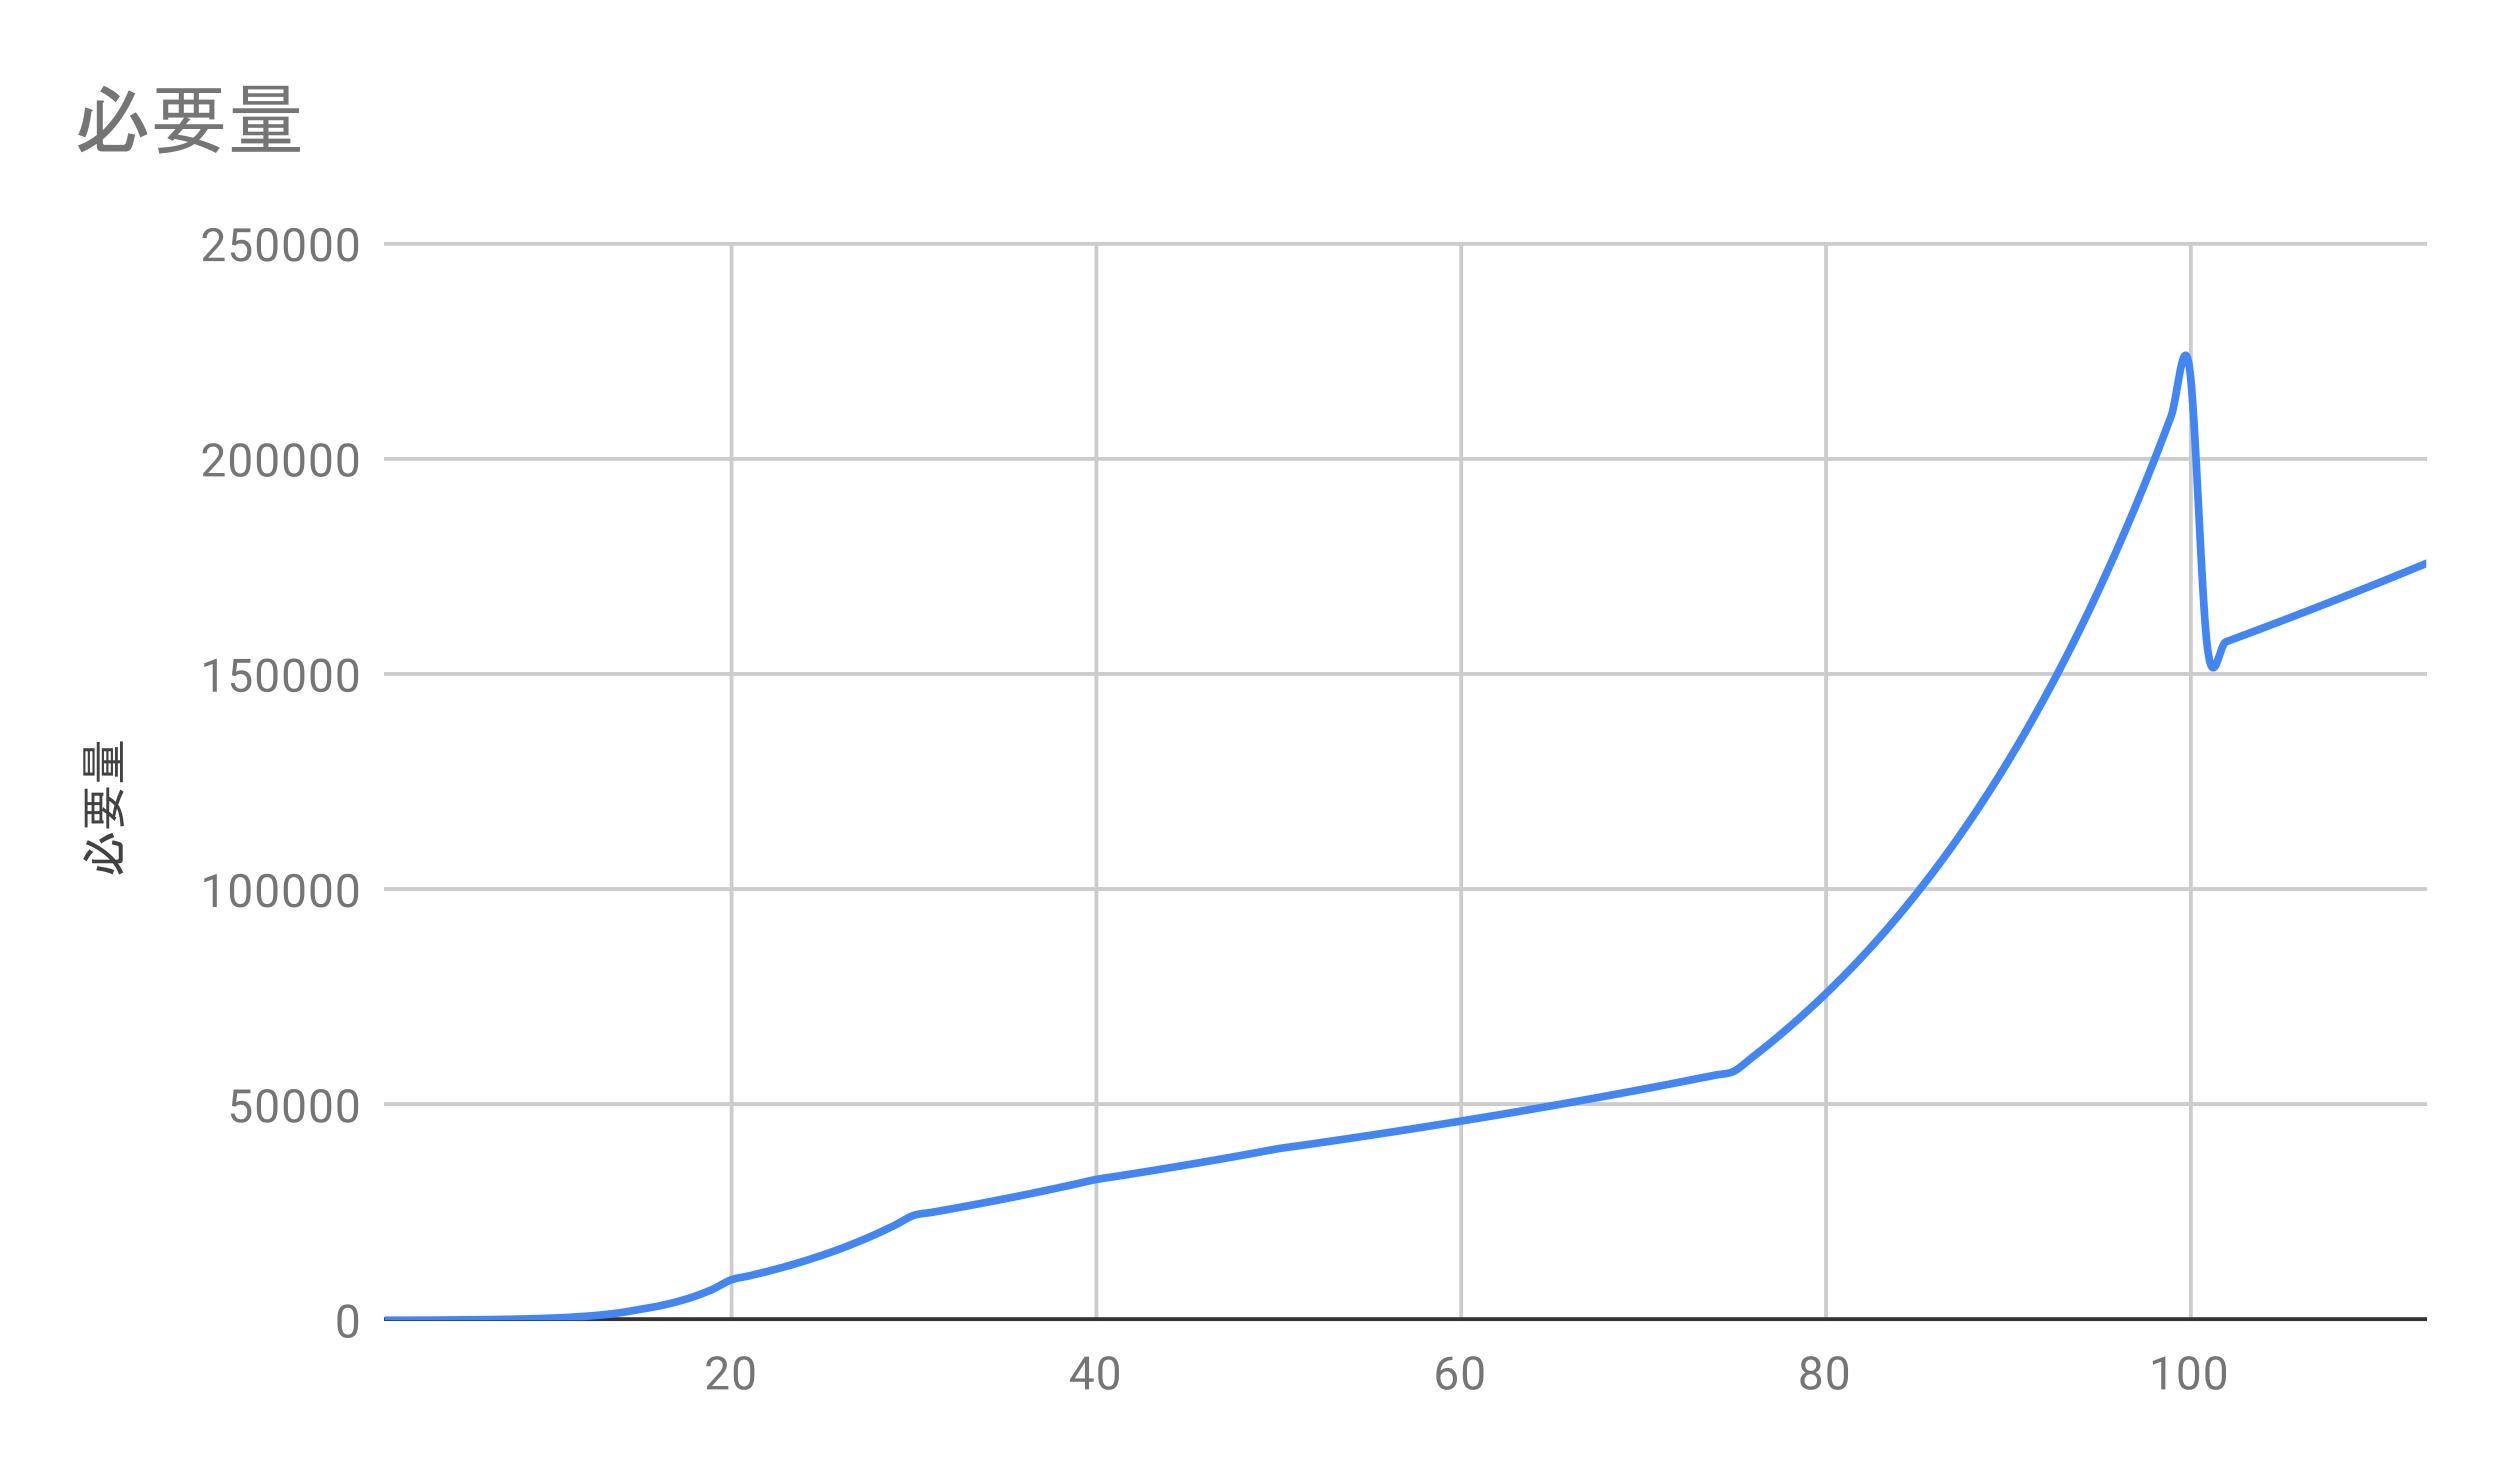 <svg version="1.1" viewBox="0.0 0.0 651.0 384.0" fill="none" stroke="none" stroke-linecap="square" stroke-miterlimit="10" width="651" height="384" xmlns:xlink="http://www.w3.org/1999/xlink" xmlns="http://www.w3.org/2000/svg"><path fill="#ffffff" d="M0 0L651.0 0L651.0 384.0L0 384.0L0 0Z" fill-rule="nonzero"/><path stroke="#cccccc" stroke-width="1.0" stroke-linecap="butt" d="M190.5 63.5L190.5 343.5" fill-rule="nonzero"/><path stroke="#cccccc" stroke-width="1.0" stroke-linecap="butt" d="M285.5 63.5L285.5 343.5" fill-rule="nonzero"/><path stroke="#cccccc" stroke-width="1.0" stroke-linecap="butt" d="M380.5 63.5L380.5 343.5" fill-rule="nonzero"/><path stroke="#cccccc" stroke-width="1.0" stroke-linecap="butt" d="M475.5 63.5L475.5 343.5" fill-rule="nonzero"/><path stroke="#cccccc" stroke-width="1.0" stroke-linecap="butt" d="M570.5 63.5L570.5 343.5" fill-rule="nonzero"/><path stroke="#333333" stroke-width="1.0" stroke-linecap="butt" d="M100.5 343.5L631.5 343.5" fill-rule="nonzero"/><path stroke="#cccccc" stroke-width="1.0" stroke-linecap="butt" d="M100.5 287.5L631.5 287.5" fill-rule="nonzero"/><path stroke="#cccccc" stroke-width="1.0" stroke-linecap="butt" d="M100.5 231.5L631.5 231.5" fill-rule="nonzero"/><path stroke="#cccccc" stroke-width="1.0" stroke-linecap="butt" d="M100.5 175.5L631.5 175.5" fill-rule="nonzero"/><path stroke="#cccccc" stroke-width="1.0" stroke-linecap="butt" d="M100.5 119.5L631.5 119.5" fill-rule="nonzero"/><path stroke="#cccccc" stroke-width="1.0" stroke-linecap="butt" d="M100.5 63.5L631.5 63.5" fill-rule="nonzero"/><clipPath id="id_0"><path d="M100.2 63.5L631.8 63.5L631.8 343.8L100.2 343.8L100.2 63.5Z" clip-rule="nonzero"/></clipPath><path stroke="#4285f4" stroke-width="2.0" stroke-linecap="butt" clip-path="url(#id_0)" d="M100.2 343.8C100.2 343.8 103.364 343.793 104.946 343.789C106.529 343.785 108.111 343.782 109.693 343.776C111.275 343.77 112.857 343.766 114.439 343.753C116.021 343.74 117.604 343.716 119.186 343.7C120.768 343.685 122.35 343.676 123.932 343.661C125.514 343.645 127.096 343.629 128.679 343.607C130.261 343.585 131.843 343.561 133.425 343.53C135.007 343.499 136.589 343.465 138.171 343.422C139.754 343.379 141.336 343.331 142.918 343.271C144.5 343.211 146.082 343.145 147.664 343.061C149.246 342.977 150.829 342.884 152.411 342.766C153.993 342.648 155.575 342.518 157.157 342.353C158.739 342.187 160.321 342.006 161.904 341.775C163.486 341.544 165.068 341.241 166.65 340.964C168.232 340.688 169.814 340.441 171.396 340.116C172.979 339.79 174.561 339.434 176.143 339.01C177.725 338.586 179.307 338.124 180.889 337.573C182.471 337.022 184.054 336.421 185.636 335.705C187.218 334.989 188.8 333.857 190.382 333.278C191.964 332.698 193.546 332.594 195.129 332.226C196.711 331.858 198.293 331.475 199.875 331.07C201.457 330.665 203.039 330.242 204.621 329.796C206.204 329.351 207.786 328.888 209.368 328.398C210.95 327.908 212.532 327.398 214.114 326.859C215.696 326.32 217.279 325.757 218.861 325.165C220.443 324.572 222.025 323.954 223.607 323.302C225.189 322.65 226.771 321.971 228.354 321.254C229.936 320.537 231.518 319.788 233.1 318.999C234.682 318.21 236.264 317.069 237.846 316.52C239.429 315.971 241.011 315.979 242.593 315.703C244.175 315.426 245.757 315.147 247.339 314.862C248.921 314.577 250.504 314.286 252.086 313.993C253.668 313.699 255.25 313.403 256.832 313.1C258.414 312.798 259.996 312.491 261.579 312.18C263.161 311.869 264.743 311.553 266.325 311.233C267.907 310.912 269.489 310.588 271.071 310.257C272.654 309.926 274.236 309.589 275.818 309.249C277.4 308.909 278.982 308.566 280.564 308.215C282.146 307.865 283.729 307.447 285.311 307.147C286.893 306.847 288.475 306.662 290.057 306.416C291.639 306.169 293.221 305.92 294.804 305.668C296.386 305.416 297.968 305.162 299.55 304.906C301.132 304.649 302.714 304.389 304.296 304.127C305.879 303.866 307.461 303.602 309.043 303.335C310.625 303.068 312.207 302.798 313.789 302.525C315.371 302.253 316.954 301.978 318.536 301.7C320.118 301.422 321.7 301.142 323.282 300.859C324.864 300.576 326.446 300.291 328.029 300.001C329.611 299.712 331.193 299.382 332.775 299.125C334.357 298.867 335.939 298.681 337.521 298.456C339.104 298.232 340.686 298.004 342.268 297.776C343.85 297.548 345.432 297.318 347.014 297.086C348.596 296.855 350.179 296.621 351.761 296.386C353.343 296.15 354.925 295.914 356.507 295.676C358.089 295.437 359.671 295.197 361.254 294.955C362.836 294.713 364.418 294.468 366.0 294.222C367.582 293.976 369.164 293.729 370.746 293.479C372.329 293.23 373.911 292.978 375.493 292.725C377.075 292.471 378.657 292.215 380.239 291.958C381.821 291.701 383.404 291.443 384.986 291.182C386.568 290.921 388.15 290.659 389.732 290.394C391.314 290.129 392.896 289.862 394.479 289.593C396.061 289.324 397.643 289.052 399.225 288.779C400.807 288.507 402.389 288.233 403.971 287.956C405.554 287.679 407.136 287.399 408.718 287.118C410.3 286.837 411.882 286.554 413.464 286.269C415.046 285.984 416.629 285.696 418.211 285.406C419.793 285.116 421.375 284.823 422.957 284.529C424.539 284.235 426.121 283.94 427.704 283.642C429.286 283.344 430.868 283.042 432.45 282.739C434.032 282.437 435.614 282.132 437.196 281.825C438.779 281.517 440.361 281.207 441.943 280.895C443.525 280.583 445.107 280.269 446.689 279.952C448.271 279.635 449.854 279.751 451.436 278.995C453.018 278.239 454.6 276.642 456.182 275.417C457.764 274.191 459.346 272.935 460.929 271.642C462.511 270.349 464.093 269.022 465.675 267.657C467.257 266.292 468.839 264.894 470.421 263.454C472.004 262.014 473.586 260.536 475.168 259.017C476.75 257.498 478.332 255.94 479.914 254.337C481.496 252.734 483.079 251.09 484.661 249.398C486.243 247.706 487.825 245.971 489.407 244.186C490.989 242.4 492.571 240.569 494.154 238.685C495.736 236.801 497.318 234.87 498.9 232.882C500.482 230.894 502.064 228.856 503.646 226.758C505.229 224.66 506.811 222.509 508.393 220.295C509.975 218.082 511.557 215.813 513.139 213.477C514.721 211.141 516.304 208.745 517.886 206.28C519.468 203.815 521.05 201.288 522.632 198.688C524.214 196.087 525.796 193.421 527.379 190.677C528.961 187.932 530.543 185.117 532.125 182.22C533.707 179.324 535.289 176.355 536.871 173.299C538.454 170.243 540.036 167.11 541.618 163.886C543.2 160.661 544.782 157.355 546.364 153.953C547.946 150.55 549.529 147.06 551.111 143.47C552.693 139.879 554.275 136.197 555.857 132.408C557.439 128.619 559.021 124.734 560.604 120.736C562.186 116.738 563.768 112.639 565.35 108.421C566.932 104.202 568.514 85.346 570.096 95.425C571.679 105.504 573.261 156.94 574.843 168.893C576.425 180.846 578.007 167.73 579.589 167.144C581.171 166.558 582.754 165.97 584.336 165.378C585.918 164.786 587.5 164.191 589.082 163.593C590.664 162.995 592.246 162.395 593.829 161.791C595.411 161.188 596.993 160.582 598.575 159.973C600.157 159.363 601.739 158.75 603.321 158.135C604.904 157.519 606.486 156.901 608.068 156.279C609.65 155.657 611.232 155.032 612.814 154.404C614.396 153.775 615.979 153.144 617.561 152.51C619.143 151.875 620.725 151.238 622.307 150.597C623.889 149.956 625.471 149.313 627.054 148.666C628.636 148.019 631.8 146.715 631.8 146.715" fill-rule="nonzero"/><path fill="#4285f4" clip-path="url(#id_0)" d="M100.2 343.8C100.2 343.8 100.2 343.8 100.2 343.8C100.2 343.8 100.2 343.8 100.2 343.8C100.2 343.8 100.2 343.8 100.2 343.8C100.2 343.8 100.2 343.8 100.2 343.8Z" fill-rule="nonzero"/><path fill="#4285f4" clip-path="url(#id_0)" d="M104.946 343.789C104.946 343.789 104.946 343.789 104.946 343.789C104.946 343.789 104.946 343.789 104.946 343.789C104.946 343.789 104.946 343.789 104.946 343.789C104.946 343.789 104.946 343.789 104.946 343.789Z" fill-rule="nonzero"/><path fill="#4285f4" clip-path="url(#id_0)" d="M109.693 343.776C109.693 343.776 109.693 343.776 109.693 343.776C109.693 343.776 109.693 343.776 109.693 343.776C109.693 343.776 109.693 343.776 109.693 343.776C109.693 343.776 109.693 343.776 109.693 343.776Z" fill-rule="nonzero"/><path fill="#4285f4" clip-path="url(#id_0)" d="M114.439 343.753C114.439 343.753 114.439 343.753 114.439 343.753C114.439 343.753 114.439 343.753 114.439 343.753C114.439 343.753 114.439 343.753 114.439 343.753C114.439 343.753 114.439 343.753 114.439 343.753Z" fill-rule="nonzero"/><path fill="#4285f4" clip-path="url(#id_0)" d="M119.186 343.7C119.186 343.7 119.186 343.7 119.186 343.7C119.186 343.7 119.186 343.7 119.186 343.7C119.186 343.7 119.186 343.7 119.186 343.7C119.186 343.7 119.186 343.7 119.186 343.7Z" fill-rule="nonzero"/><path fill="#4285f4" clip-path="url(#id_0)" d="M123.932 343.661C123.932 343.661 123.932 343.661 123.932 343.661C123.932 343.661 123.932 343.661 123.932 343.661C123.932 343.661 123.932 343.661 123.932 343.661C123.932 343.661 123.932 343.661 123.932 343.661Z" fill-rule="nonzero"/><path fill="#4285f4" clip-path="url(#id_0)" d="M128.679 343.607C128.679 343.607 128.679 343.607 128.679 343.607C128.679 343.607 128.679 343.607 128.679 343.607C128.679 343.607 128.679 343.607 128.679 343.607C128.679 343.607 128.679 343.607 128.679 343.607Z" fill-rule="nonzero"/><path fill="#4285f4" clip-path="url(#id_0)" d="M133.425 343.53C133.425 343.53 133.425 343.53 133.425 343.53C133.425 343.53 133.425 343.53 133.425 343.53C133.425 343.53 133.425 343.53 133.425 343.53C133.425 343.53 133.425 343.53 133.425 343.53Z" fill-rule="nonzero"/><path fill="#4285f4" clip-path="url(#id_0)" d="M138.171 343.422C138.171 343.422 138.171 343.422 138.171 343.422C138.171 343.422 138.171 343.422 138.171 343.422C138.171 343.422 138.171 343.422 138.171 343.422C138.171 343.422 138.171 343.422 138.171 343.422Z" fill-rule="nonzero"/><path fill="#4285f4" clip-path="url(#id_0)" d="M142.918 343.271C142.918 343.271 142.918 343.271 142.918 343.271C142.918 343.271 142.918 343.271 142.918 343.271C142.918 343.271 142.918 343.271 142.918 343.271C142.918 343.271 142.918 343.271 142.918 343.271Z" fill-rule="nonzero"/><path fill="#4285f4" clip-path="url(#id_0)" d="M147.664 343.061C147.664 343.061 147.664 343.061 147.664 343.061C147.664 343.061 147.664 343.061 147.664 343.061C147.664 343.061 147.664 343.061 147.664 343.061C147.664 343.061 147.664 343.061 147.664 343.061Z" fill-rule="nonzero"/><path fill="#4285f4" clip-path="url(#id_0)" d="M152.411 342.766C152.411 342.766 152.411 342.766 152.411 342.766C152.411 342.766 152.411 342.766 152.411 342.766C152.411 342.766 152.411 342.766 152.411 342.766C152.411 342.766 152.411 342.766 152.411 342.766Z" fill-rule="nonzero"/><path fill="#4285f4" clip-path="url(#id_0)" d="M157.157 342.353C157.157 342.353 157.157 342.353 157.157 342.353C157.157 342.353 157.157 342.353 157.157 342.353C157.157 342.353 157.157 342.353 157.157 342.353C157.157 342.353 157.157 342.353 157.157 342.353Z" fill-rule="nonzero"/><path fill="#4285f4" clip-path="url(#id_0)" d="M161.904 341.775C161.904 341.775 161.904 341.775 161.904 341.775C161.904 341.775 161.904 341.775 161.904 341.775C161.904 341.775 161.904 341.775 161.904 341.775C161.904 341.775 161.904 341.775 161.904 341.775Z" fill-rule="nonzero"/><path fill="#4285f4" clip-path="url(#id_0)" d="M166.65 340.964C166.65 340.964 166.65 340.964 166.65 340.964C166.65 340.964 166.65 340.964 166.65 340.964C166.65 340.964 166.65 340.964 166.65 340.964C166.65 340.964 166.65 340.964 166.65 340.964Z" fill-rule="nonzero"/><path fill="#4285f4" clip-path="url(#id_0)" d="M171.396 340.116C171.396 340.116 171.396 340.116 171.396 340.116C171.396 340.116 171.396 340.116 171.396 340.116C171.396 340.116 171.396 340.116 171.396 340.116C171.396 340.116 171.396 340.116 171.396 340.116Z" fill-rule="nonzero"/><path fill="#4285f4" clip-path="url(#id_0)" d="M176.143 339.01C176.143 339.01 176.143 339.01 176.143 339.01C176.143 339.01 176.143 339.01 176.143 339.01C176.143 339.01 176.143 339.01 176.143 339.01C176.143 339.01 176.143 339.01 176.143 339.01Z" fill-rule="nonzero"/><path fill="#4285f4" clip-path="url(#id_0)" d="M180.889 337.573C180.889 337.573 180.889 337.573 180.889 337.573C180.889 337.573 180.889 337.573 180.889 337.573C180.889 337.573 180.889 337.573 180.889 337.573C180.889 337.573 180.889 337.573 180.889 337.573Z" fill-rule="nonzero"/><path fill="#4285f4" clip-path="url(#id_0)" d="M185.636 335.705C185.636 335.705 185.636 335.705 185.636 335.705C185.636 335.705 185.636 335.705 185.636 335.705C185.636 335.705 185.636 335.705 185.636 335.705C185.636 335.705 185.636 335.705 185.636 335.705Z" fill-rule="nonzero"/><path fill="#4285f4" clip-path="url(#id_0)" d="M190.382 333.278C190.382 333.278 190.382 333.278 190.382 333.278C190.382 333.278 190.382 333.278 190.382 333.278C190.382 333.278 190.382 333.278 190.382 333.278C190.382 333.278 190.382 333.278 190.382 333.278Z" fill-rule="nonzero"/><path fill="#4285f4" clip-path="url(#id_0)" d="M195.129 332.226C195.129 332.226 195.129 332.226 195.129 332.226C195.129 332.226 195.129 332.226 195.129 332.226C195.129 332.226 195.129 332.226 195.129 332.226C195.129 332.226 195.129 332.226 195.129 332.226Z" fill-rule="nonzero"/><path fill="#4285f4" clip-path="url(#id_0)" d="M199.875 331.07C199.875 331.07 199.875 331.07 199.875 331.07C199.875 331.07 199.875 331.07 199.875 331.07C199.875 331.07 199.875 331.07 199.875 331.07C199.875 331.07 199.875 331.07 199.875 331.07Z" fill-rule="nonzero"/><path fill="#4285f4" clip-path="url(#id_0)" d="M204.621 329.796C204.621 329.796 204.621 329.796 204.621 329.796C204.621 329.796 204.621 329.796 204.621 329.796C204.621 329.796 204.621 329.796 204.621 329.796C204.621 329.796 204.621 329.796 204.621 329.796Z" fill-rule="nonzero"/><path fill="#4285f4" clip-path="url(#id_0)" d="M209.368 328.398C209.368 328.398 209.368 328.398 209.368 328.398C209.368 328.398 209.368 328.398 209.368 328.398C209.368 328.398 209.368 328.398 209.368 328.398C209.368 328.398 209.368 328.398 209.368 328.398Z" fill-rule="nonzero"/><path fill="#4285f4" clip-path="url(#id_0)" d="M214.114 326.859C214.114 326.859 214.114 326.859 214.114 326.859C214.114 326.859 214.114 326.859 214.114 326.859C214.114 326.859 214.114 326.859 214.114 326.859C214.114 326.859 214.114 326.859 214.114 326.859Z" fill-rule="nonzero"/><path fill="#4285f4" clip-path="url(#id_0)" d="M218.861 325.165C218.861 325.165 218.861 325.165 218.861 325.165C218.861 325.165 218.861 325.165 218.861 325.165C218.861 325.165 218.861 325.165 218.861 325.165C218.861 325.165 218.861 325.165 218.861 325.165Z" fill-rule="nonzero"/><path fill="#4285f4" clip-path="url(#id_0)" d="M223.607 323.302C223.607 323.302 223.607 323.302 223.607 323.302C223.607 323.302 223.607 323.302 223.607 323.302C223.607 323.302 223.607 323.302 223.607 323.302C223.607 323.302 223.607 323.302 223.607 323.302Z" fill-rule="nonzero"/><path fill="#4285f4" clip-path="url(#id_0)" d="M228.354 321.254C228.354 321.254 228.354 321.254 228.354 321.254C228.354 321.254 228.354 321.254 228.354 321.254C228.354 321.254 228.354 321.254 228.354 321.254C228.354 321.254 228.354 321.254 228.354 321.254Z" fill-rule="nonzero"/><path fill="#4285f4" clip-path="url(#id_0)" d="M233.1 318.999C233.1 318.999 233.1 318.999 233.1 318.999C233.1 318.999 233.1 318.999 233.1 318.999C233.1 318.999 233.1 318.999 233.1 318.999C233.1 318.999 233.1 318.999 233.1 318.999Z" fill-rule="nonzero"/><path fill="#4285f4" clip-path="url(#id_0)" d="M237.846 316.52C237.846 316.52 237.846 316.52 237.846 316.52C237.846 316.52 237.846 316.52 237.846 316.52C237.846 316.52 237.846 316.52 237.846 316.52C237.846 316.52 237.846 316.52 237.846 316.52Z" fill-rule="nonzero"/><path fill="#4285f4" clip-path="url(#id_0)" d="M242.593 315.703C242.593 315.703 242.593 315.703 242.593 315.703C242.593 315.703 242.593 315.703 242.593 315.703C242.593 315.703 242.593 315.703 242.593 315.703C242.593 315.703 242.593 315.703 242.593 315.703Z" fill-rule="nonzero"/><path fill="#4285f4" clip-path="url(#id_0)" d="M247.339 314.862C247.339 314.862 247.339 314.862 247.339 314.862C247.339 314.862 247.339 314.862 247.339 314.862C247.339 314.862 247.339 314.862 247.339 314.862C247.339 314.862 247.339 314.862 247.339 314.862Z" fill-rule="nonzero"/><path fill="#4285f4" clip-path="url(#id_0)" d="M252.086 313.993C252.086 313.993 252.086 313.993 252.086 313.993C252.086 313.993 252.086 313.993 252.086 313.993C252.086 313.993 252.086 313.993 252.086 313.993C252.086 313.993 252.086 313.993 252.086 313.993Z" fill-rule="nonzero"/><path fill="#4285f4" clip-path="url(#id_0)" d="M256.832 313.1C256.832 313.1 256.832 313.1 256.832 313.1C256.832 313.1 256.832 313.1 256.832 313.1C256.832 313.1 256.832 313.1 256.832 313.1C256.832 313.1 256.832 313.1 256.832 313.1Z" fill-rule="nonzero"/><path fill="#4285f4" clip-path="url(#id_0)" d="M261.579 312.18C261.579 312.18 261.579 312.18 261.579 312.18C261.579 312.18 261.579 312.18 261.579 312.18C261.579 312.18 261.579 312.18 261.579 312.18C261.579 312.18 261.579 312.18 261.579 312.18Z" fill-rule="nonzero"/><path fill="#4285f4" clip-path="url(#id_0)" d="M266.325 311.233C266.325 311.233 266.325 311.233 266.325 311.233C266.325 311.233 266.325 311.233 266.325 311.233C266.325 311.233 266.325 311.233 266.325 311.233C266.325 311.233 266.325 311.233 266.325 311.233Z" fill-rule="nonzero"/><path fill="#4285f4" clip-path="url(#id_0)" d="M271.071 310.257C271.071 310.257 271.071 310.257 271.071 310.257C271.071 310.257 271.071 310.257 271.071 310.257C271.071 310.257 271.071 310.257 271.071 310.257C271.071 310.257 271.071 310.257 271.071 310.257Z" fill-rule="nonzero"/><path fill="#4285f4" clip-path="url(#id_0)" d="M275.818 309.249C275.818 309.249 275.818 309.249 275.818 309.249C275.818 309.249 275.818 309.249 275.818 309.249C275.818 309.249 275.818 309.249 275.818 309.249C275.818 309.249 275.818 309.249 275.818 309.249Z" fill-rule="nonzero"/><path fill="#4285f4" clip-path="url(#id_0)" d="M280.564 308.215C280.564 308.215 280.564 308.215 280.564 308.215C280.564 308.215 280.564 308.215 280.564 308.215C280.564 308.215 280.564 308.215 280.564 308.215C280.564 308.215 280.564 308.215 280.564 308.215Z" fill-rule="nonzero"/><path fill="#4285f4" clip-path="url(#id_0)" d="M285.311 307.147C285.311 307.147 285.311 307.147 285.311 307.147C285.311 307.147 285.311 307.147 285.311 307.147C285.311 307.147 285.311 307.147 285.311 307.147C285.311 307.147 285.311 307.147 285.311 307.147Z" fill-rule="nonzero"/><path fill="#4285f4" clip-path="url(#id_0)" d="M290.057 306.416C290.057 306.416 290.057 306.416 290.057 306.416C290.057 306.416 290.057 306.416 290.057 306.416C290.057 306.416 290.057 306.416 290.057 306.416C290.057 306.416 290.057 306.416 290.057 306.416Z" fill-rule="nonzero"/><path fill="#4285f4" clip-path="url(#id_0)" d="M294.804 305.668C294.804 305.668 294.804 305.668 294.804 305.668C294.804 305.668 294.804 305.668 294.804 305.668C294.804 305.668 294.804 305.668 294.804 305.668C294.804 305.668 294.804 305.668 294.804 305.668Z" fill-rule="nonzero"/><path fill="#4285f4" clip-path="url(#id_0)" d="M299.55 304.906C299.55 304.906 299.55 304.906 299.55 304.906C299.55 304.906 299.55 304.906 299.55 304.906C299.55 304.906 299.55 304.906 299.55 304.906C299.55 304.906 299.55 304.906 299.55 304.906Z" fill-rule="nonzero"/><path fill="#4285f4" clip-path="url(#id_0)" d="M304.296 304.127C304.296 304.127 304.296 304.127 304.296 304.127C304.296 304.127 304.296 304.127 304.296 304.127C304.296 304.127 304.296 304.127 304.296 304.127C304.296 304.127 304.296 304.127 304.296 304.127Z" fill-rule="nonzero"/><path fill="#4285f4" clip-path="url(#id_0)" d="M309.043 303.335C309.043 303.335 309.043 303.335 309.043 303.335C309.043 303.335 309.043 303.335 309.043 303.335C309.043 303.335 309.043 303.335 309.043 303.335C309.043 303.335 309.043 303.335 309.043 303.335Z" fill-rule="nonzero"/><path fill="#4285f4" clip-path="url(#id_0)" d="M313.789 302.525C313.789 302.525 313.789 302.525 313.789 302.525C313.789 302.525 313.789 302.525 313.789 302.525C313.789 302.525 313.789 302.525 313.789 302.525C313.789 302.525 313.789 302.525 313.789 302.525Z" fill-rule="nonzero"/><path fill="#4285f4" clip-path="url(#id_0)" d="M318.536 301.7C318.536 301.7 318.536 301.7 318.536 301.7C318.536 301.7 318.536 301.7 318.536 301.7C318.536 301.7 318.536 301.7 318.536 301.7C318.536 301.7 318.536 301.7 318.536 301.7Z" fill-rule="nonzero"/><path fill="#4285f4" clip-path="url(#id_0)" d="M323.282 300.859C323.282 300.859 323.282 300.859 323.282 300.859C323.282 300.859 323.282 300.859 323.282 300.859C323.282 300.859 323.282 300.859 323.282 300.859C323.282 300.859 323.282 300.859 323.282 300.859Z" fill-rule="nonzero"/><path fill="#4285f4" clip-path="url(#id_0)" d="M328.029 300.001C328.029 300.001 328.029 300.001 328.029 300.001C328.029 300.001 328.029 300.001 328.029 300.001C328.029 300.001 328.029 300.001 328.029 300.001C328.029 300.001 328.029 300.001 328.029 300.001Z" fill-rule="nonzero"/><path fill="#4285f4" clip-path="url(#id_0)" d="M332.775 299.125C332.775 299.125 332.775 299.125 332.775 299.125C332.775 299.125 332.775 299.125 332.775 299.125C332.775 299.125 332.775 299.125 332.775 299.125C332.775 299.125 332.775 299.125 332.775 299.125Z" fill-rule="nonzero"/><path fill="#4285f4" clip-path="url(#id_0)" d="M337.521 298.456C337.521 298.456 337.521 298.456 337.521 298.456C337.521 298.456 337.521 298.456 337.521 298.456C337.521 298.456 337.521 298.456 337.521 298.456C337.521 298.456 337.521 298.456 337.521 298.456Z" fill-rule="nonzero"/><path fill="#4285f4" clip-path="url(#id_0)" d="M342.268 297.776C342.268 297.776 342.268 297.776 342.268 297.776C342.268 297.776 342.268 297.776 342.268 297.776C342.268 297.776 342.268 297.776 342.268 297.776C342.268 297.776 342.268 297.776 342.268 297.776Z" fill-rule="nonzero"/><path fill="#4285f4" clip-path="url(#id_0)" d="M347.014 297.086C347.014 297.086 347.014 297.086 347.014 297.086C347.014 297.086 347.014 297.086 347.014 297.086C347.014 297.086 347.014 297.086 347.014 297.086C347.014 297.086 347.014 297.086 347.014 297.086Z" fill-rule="nonzero"/><path fill="#4285f4" clip-path="url(#id_0)" d="M351.761 296.386C351.761 296.386 351.761 296.386 351.761 296.386C351.761 296.386 351.761 296.386 351.761 296.386C351.761 296.386 351.761 296.386 351.761 296.386C351.761 296.386 351.761 296.386 351.761 296.386Z" fill-rule="nonzero"/><path fill="#4285f4" clip-path="url(#id_0)" d="M356.507 295.676C356.507 295.676 356.507 295.676 356.507 295.676C356.507 295.676 356.507 295.676 356.507 295.676C356.507 295.676 356.507 295.676 356.507 295.676C356.507 295.676 356.507 295.676 356.507 295.676Z" fill-rule="nonzero"/><path fill="#4285f4" clip-path="url(#id_0)" d="M361.254 294.955C361.254 294.955 361.254 294.955 361.254 294.955C361.254 294.955 361.254 294.955 361.254 294.955C361.254 294.955 361.254 294.955 361.254 294.955C361.254 294.955 361.254 294.955 361.254 294.955Z" fill-rule="nonzero"/><path fill="#4285f4" clip-path="url(#id_0)" d="M366.0 294.222C366.0 294.222 366.0 294.222 366.0 294.222C366.0 294.222 366.0 294.222 366.0 294.222C366.0 294.222 366.0 294.222 366.0 294.222C366.0 294.222 366.0 294.222 366.0 294.222Z" fill-rule="nonzero"/><path fill="#4285f4" clip-path="url(#id_0)" d="M370.746 293.479C370.746 293.479 370.746 293.479 370.746 293.479C370.746 293.479 370.746 293.479 370.746 293.479C370.746 293.479 370.746 293.479 370.746 293.479C370.746 293.479 370.746 293.479 370.746 293.479Z" fill-rule="nonzero"/><path fill="#4285f4" clip-path="url(#id_0)" d="M375.493 292.725C375.493 292.725 375.493 292.725 375.493 292.725C375.493 292.725 375.493 292.725 375.493 292.725C375.493 292.725 375.493 292.725 375.493 292.725C375.493 292.725 375.493 292.725 375.493 292.725Z" fill-rule="nonzero"/><path fill="#4285f4" clip-path="url(#id_0)" d="M380.239 291.958C380.239 291.958 380.239 291.958 380.239 291.958C380.239 291.958 380.239 291.958 380.239 291.958C380.239 291.958 380.239 291.958 380.239 291.958C380.239 291.958 380.239 291.958 380.239 291.958Z" fill-rule="nonzero"/><path fill="#4285f4" clip-path="url(#id_0)" d="M384.986 291.182C384.986 291.182 384.986 291.182 384.986 291.182C384.986 291.182 384.986 291.182 384.986 291.182C384.986 291.182 384.986 291.182 384.986 291.182C384.986 291.182 384.986 291.182 384.986 291.182Z" fill-rule="nonzero"/><path fill="#4285f4" clip-path="url(#id_0)" d="M389.732 290.394C389.732 290.394 389.732 290.394 389.732 290.394C389.732 290.394 389.732 290.394 389.732 290.394C389.732 290.394 389.732 290.394 389.732 290.394C389.732 290.394 389.732 290.394 389.732 290.394Z" fill-rule="nonzero"/><path fill="#4285f4" clip-path="url(#id_0)" d="M394.479 289.593C394.479 289.593 394.479 289.593 394.479 289.593C394.479 289.593 394.479 289.593 394.479 289.593C394.479 289.593 394.479 289.593 394.479 289.593C394.479 289.593 394.479 289.593 394.479 289.593Z" fill-rule="nonzero"/><path fill="#4285f4" clip-path="url(#id_0)" d="M399.225 288.779C399.225 288.779 399.225 288.779 399.225 288.779C399.225 288.779 399.225 288.779 399.225 288.779C399.225 288.779 399.225 288.779 399.225 288.779C399.225 288.779 399.225 288.779 399.225 288.779Z" fill-rule="nonzero"/><path fill="#4285f4" clip-path="url(#id_0)" d="M403.971 287.956C403.971 287.956 403.971 287.956 403.971 287.956C403.971 287.956 403.971 287.956 403.971 287.956C403.971 287.956 403.971 287.956 403.971 287.956C403.971 287.956 403.971 287.956 403.971 287.956Z" fill-rule="nonzero"/><path fill="#4285f4" clip-path="url(#id_0)" d="M408.718 287.118C408.718 287.118 408.718 287.118 408.718 287.118C408.718 287.118 408.718 287.118 408.718 287.118C408.718 287.118 408.718 287.118 408.718 287.118C408.718 287.118 408.718 287.118 408.718 287.118Z" fill-rule="nonzero"/><path fill="#4285f4" clip-path="url(#id_0)" d="M413.464 286.269C413.464 286.269 413.464 286.269 413.464 286.269C413.464 286.269 413.464 286.269 413.464 286.269C413.464 286.269 413.464 286.269 413.464 286.269C413.464 286.269 413.464 286.269 413.464 286.269Z" fill-rule="nonzero"/><path fill="#4285f4" clip-path="url(#id_0)" d="M418.211 285.406C418.211 285.406 418.211 285.406 418.211 285.406C418.211 285.406 418.211 285.406 418.211 285.406C418.211 285.406 418.211 285.406 418.211 285.406C418.211 285.406 418.211 285.406 418.211 285.406Z" fill-rule="nonzero"/><path fill="#4285f4" clip-path="url(#id_0)" d="M422.957 284.529C422.957 284.529 422.957 284.529 422.957 284.529C422.957 284.529 422.957 284.529 422.957 284.529C422.957 284.529 422.957 284.529 422.957 284.529C422.957 284.529 422.957 284.529 422.957 284.529Z" fill-rule="nonzero"/><path fill="#4285f4" clip-path="url(#id_0)" d="M427.704 283.642C427.704 283.642 427.704 283.642 427.704 283.642C427.704 283.642 427.704 283.642 427.704 283.642C427.704 283.642 427.704 283.642 427.704 283.642C427.704 283.642 427.704 283.642 427.704 283.642Z" fill-rule="nonzero"/><path fill="#4285f4" clip-path="url(#id_0)" d="M432.45 282.739C432.45 282.739 432.45 282.739 432.45 282.739C432.45 282.739 432.45 282.739 432.45 282.739C432.45 282.739 432.45 282.739 432.45 282.739C432.45 282.739 432.45 282.739 432.45 282.739Z" fill-rule="nonzero"/><path fill="#4285f4" clip-path="url(#id_0)" d="M437.196 281.825C437.196 281.825 437.196 281.825 437.196 281.825C437.196 281.825 437.196 281.825 437.196 281.825C437.196 281.825 437.196 281.825 437.196 281.825C437.196 281.825 437.196 281.825 437.196 281.825Z" fill-rule="nonzero"/><path fill="#4285f4" clip-path="url(#id_0)" d="M441.943 280.895C441.943 280.895 441.943 280.895 441.943 280.895C441.943 280.895 441.943 280.895 441.943 280.895C441.943 280.895 441.943 280.895 441.943 280.895C441.943 280.895 441.943 280.895 441.943 280.895Z" fill-rule="nonzero"/><path fill="#4285f4" clip-path="url(#id_0)" d="M446.689 279.952C446.689 279.952 446.689 279.952 446.689 279.952C446.689 279.952 446.689 279.952 446.689 279.952C446.689 279.952 446.689 279.952 446.689 279.952C446.689 279.952 446.689 279.952 446.689 279.952Z" fill-rule="nonzero"/><path fill="#4285f4" clip-path="url(#id_0)" d="M451.436 278.995C451.436 278.995 451.436 278.995 451.436 278.995C451.436 278.995 451.436 278.995 451.436 278.995C451.436 278.995 451.436 278.995 451.436 278.995C451.436 278.995 451.436 278.995 451.436 278.995Z" fill-rule="nonzero"/><path fill="#4285f4" clip-path="url(#id_0)" d="M456.182 275.417C456.182 275.417 456.182 275.417 456.182 275.417C456.182 275.417 456.182 275.417 456.182 275.417C456.182 275.417 456.182 275.417 456.182 275.417C456.182 275.417 456.182 275.417 456.182 275.417Z" fill-rule="nonzero"/><path fill="#4285f4" clip-path="url(#id_0)" d="M460.929 271.642C460.929 271.642 460.929 271.642 460.929 271.642C460.929 271.642 460.929 271.642 460.929 271.642C460.929 271.642 460.929 271.642 460.929 271.642C460.929 271.642 460.929 271.642 460.929 271.642Z" fill-rule="nonzero"/><path fill="#4285f4" clip-path="url(#id_0)" d="M465.675 267.657C465.675 267.657 465.675 267.657 465.675 267.657C465.675 267.657 465.675 267.657 465.675 267.657C465.675 267.657 465.675 267.657 465.675 267.657C465.675 267.657 465.675 267.657 465.675 267.657Z" fill-rule="nonzero"/><path fill="#4285f4" clip-path="url(#id_0)" d="M470.421 263.454C470.421 263.454 470.421 263.454 470.421 263.454C470.421 263.454 470.421 263.454 470.421 263.454C470.421 263.454 470.421 263.454 470.421 263.454C470.421 263.454 470.421 263.454 470.421 263.454Z" fill-rule="nonzero"/><path fill="#4285f4" clip-path="url(#id_0)" d="M475.168 259.017C475.168 259.017 475.168 259.017 475.168 259.017C475.168 259.017 475.168 259.017 475.168 259.017C475.168 259.017 475.168 259.017 475.168 259.017C475.168 259.017 475.168 259.017 475.168 259.017Z" fill-rule="nonzero"/><path fill="#4285f4" clip-path="url(#id_0)" d="M479.914 254.337C479.914 254.337 479.914 254.337 479.914 254.337C479.914 254.337 479.914 254.337 479.914 254.337C479.914 254.337 479.914 254.337 479.914 254.337C479.914 254.337 479.914 254.337 479.914 254.337Z" fill-rule="nonzero"/><path fill="#4285f4" clip-path="url(#id_0)" d="M484.661 249.398C484.661 249.398 484.661 249.398 484.661 249.398C484.661 249.398 484.661 249.398 484.661 249.398C484.661 249.398 484.661 249.398 484.661 249.398C484.661 249.398 484.661 249.398 484.661 249.398Z" fill-rule="nonzero"/><path fill="#4285f4" clip-path="url(#id_0)" d="M489.407 244.186C489.407 244.186 489.407 244.186 489.407 244.186C489.407 244.186 489.407 244.186 489.407 244.186C489.407 244.186 489.407 244.186 489.407 244.186C489.407 244.186 489.407 244.186 489.407 244.186Z" fill-rule="nonzero"/><path fill="#4285f4" clip-path="url(#id_0)" d="M494.154 238.685C494.154 238.685 494.154 238.685 494.154 238.685C494.154 238.685 494.154 238.685 494.154 238.685C494.154 238.685 494.154 238.685 494.154 238.685C494.154 238.685 494.154 238.685 494.154 238.685Z" fill-rule="nonzero"/><path fill="#4285f4" clip-path="url(#id_0)" d="M498.9 232.882C498.9 232.882 498.9 232.882 498.9 232.882C498.9 232.882 498.9 232.882 498.9 232.882C498.9 232.882 498.9 232.882 498.9 232.882C498.9 232.882 498.9 232.882 498.9 232.882Z" fill-rule="nonzero"/><path fill="#4285f4" clip-path="url(#id_0)" d="M503.646 226.758C503.646 226.758 503.646 226.758 503.646 226.758C503.646 226.758 503.646 226.758 503.646 226.758C503.646 226.758 503.646 226.758 503.646 226.758C503.646 226.758 503.646 226.758 503.646 226.758Z" fill-rule="nonzero"/><path fill="#4285f4" clip-path="url(#id_0)" d="M508.393 220.295C508.393 220.295 508.393 220.295 508.393 220.295C508.393 220.295 508.393 220.295 508.393 220.295C508.393 220.295 508.393 220.295 508.393 220.295C508.393 220.295 508.393 220.295 508.393 220.295Z" fill-rule="nonzero"/><path fill="#4285f4" clip-path="url(#id_0)" d="M513.139 213.477C513.139 213.477 513.139 213.477 513.139 213.477C513.139 213.477 513.139 213.477 513.139 213.477C513.139 213.477 513.139 213.477 513.139 213.477C513.139 213.477 513.139 213.477 513.139 213.477Z" fill-rule="nonzero"/><path fill="#4285f4" clip-path="url(#id_0)" d="M517.886 206.28C517.886 206.28 517.886 206.28 517.886 206.28C517.886 206.28 517.886 206.28 517.886 206.28C517.886 206.28 517.886 206.28 517.886 206.28C517.886 206.28 517.886 206.28 517.886 206.28Z" fill-rule="nonzero"/><path fill="#4285f4" clip-path="url(#id_0)" d="M522.632 198.688C522.632 198.688 522.632 198.688 522.632 198.688C522.632 198.688 522.632 198.688 522.632 198.688C522.632 198.688 522.632 198.688 522.632 198.688C522.632 198.688 522.632 198.688 522.632 198.688Z" fill-rule="nonzero"/><path fill="#4285f4" clip-path="url(#id_0)" d="M527.379 190.677C527.379 190.677 527.379 190.677 527.379 190.677C527.379 190.677 527.379 190.677 527.379 190.677C527.379 190.677 527.379 190.677 527.379 190.677C527.379 190.677 527.379 190.677 527.379 190.677Z" fill-rule="nonzero"/><path fill="#4285f4" clip-path="url(#id_0)" d="M532.125 182.22C532.125 182.22 532.125 182.22 532.125 182.22C532.125 182.22 532.125 182.22 532.125 182.22C532.125 182.22 532.125 182.22 532.125 182.22C532.125 182.22 532.125 182.22 532.125 182.22Z" fill-rule="nonzero"/><path fill="#4285f4" clip-path="url(#id_0)" d="M536.871 173.299C536.871 173.299 536.871 173.299 536.871 173.299C536.871 173.299 536.871 173.299 536.871 173.299C536.871 173.299 536.871 173.299 536.871 173.299C536.871 173.299 536.871 173.299 536.871 173.299Z" fill-rule="nonzero"/><path fill="#4285f4" clip-path="url(#id_0)" d="M541.618 163.886C541.618 163.886 541.618 163.886 541.618 163.886C541.618 163.886 541.618 163.886 541.618 163.886C541.618 163.886 541.618 163.886 541.618 163.886C541.618 163.886 541.618 163.886 541.618 163.886Z" fill-rule="nonzero"/><path fill="#4285f4" clip-path="url(#id_0)" d="M546.364 153.953C546.364 153.953 546.364 153.953 546.364 153.953C546.364 153.953 546.364 153.953 546.364 153.953C546.364 153.953 546.364 153.953 546.364 153.953C546.364 153.953 546.364 153.953 546.364 153.953Z" fill-rule="nonzero"/><path fill="#4285f4" clip-path="url(#id_0)" d="M551.111 143.47C551.111 143.47 551.111 143.47 551.111 143.47C551.111 143.47 551.111 143.47 551.111 143.47C551.111 143.47 551.111 143.47 551.111 143.47C551.111 143.47 551.111 143.47 551.111 143.47Z" fill-rule="nonzero"/><path fill="#4285f4" clip-path="url(#id_0)" d="M555.857 132.408C555.857 132.408 555.857 132.408 555.857 132.408C555.857 132.408 555.857 132.408 555.857 132.408C555.857 132.408 555.857 132.408 555.857 132.408C555.857 132.408 555.857 132.408 555.857 132.408Z" fill-rule="nonzero"/><path fill="#4285f4" clip-path="url(#id_0)" d="M560.604 120.736C560.604 120.736 560.604 120.736 560.604 120.736C560.604 120.736 560.604 120.736 560.604 120.736C560.604 120.736 560.604 120.736 560.604 120.736C560.604 120.736 560.604 120.736 560.604 120.736Z" fill-rule="nonzero"/><path fill="#4285f4" clip-path="url(#id_0)" d="M565.35 108.421C565.35 108.421 565.35 108.421 565.35 108.421C565.35 108.421 565.35 108.421 565.35 108.421C565.35 108.421 565.35 108.421 565.35 108.421C565.35 108.421 565.35 108.421 565.35 108.421Z" fill-rule="nonzero"/><path fill="#4285f4" clip-path="url(#id_0)" d="M570.096 95.425C570.096 95.425 570.096 95.425 570.096 95.425C570.096 95.425 570.096 95.425 570.096 95.425C570.096 95.425 570.096 95.425 570.096 95.425C570.096 95.425 570.096 95.425 570.096 95.425Z" fill-rule="nonzero"/><path fill="#4285f4" clip-path="url(#id_0)" d="M574.843 168.893C574.843 168.893 574.843 168.893 574.843 168.893C574.843 168.893 574.843 168.893 574.843 168.893C574.843 168.893 574.843 168.893 574.843 168.893C574.843 168.893 574.843 168.893 574.843 168.893Z" fill-rule="nonzero"/><path fill="#4285f4" clip-path="url(#id_0)" d="M579.589 167.144C579.589 167.144 579.589 167.144 579.589 167.144C579.589 167.144 579.589 167.144 579.589 167.144C579.589 167.144 579.589 167.144 579.589 167.144C579.589 167.144 579.589 167.144 579.589 167.144Z" fill-rule="nonzero"/><path fill="#4285f4" clip-path="url(#id_0)" d="M584.336 165.378C584.336 165.378 584.336 165.378 584.336 165.378C584.336 165.378 584.336 165.378 584.336 165.378C584.336 165.378 584.336 165.378 584.336 165.378C584.336 165.378 584.336 165.378 584.336 165.378Z" fill-rule="nonzero"/><path fill="#4285f4" clip-path="url(#id_0)" d="M589.082 163.593C589.082 163.593 589.082 163.593 589.082 163.593C589.082 163.593 589.082 163.593 589.082 163.593C589.082 163.593 589.082 163.593 589.082 163.593C589.082 163.593 589.082 163.593 589.082 163.593Z" fill-rule="nonzero"/><path fill="#4285f4" clip-path="url(#id_0)" d="M593.829 161.791C593.829 161.791 593.829 161.791 593.829 161.791C593.829 161.791 593.829 161.791 593.829 161.791C593.829 161.791 593.829 161.791 593.829 161.791C593.829 161.791 593.829 161.791 593.829 161.791Z" fill-rule="nonzero"/><path fill="#4285f4" clip-path="url(#id_0)" d="M598.575 159.973C598.575 159.973 598.575 159.973 598.575 159.973C598.575 159.973 598.575 159.973 598.575 159.973C598.575 159.973 598.575 159.973 598.575 159.973C598.575 159.973 598.575 159.973 598.575 159.973Z" fill-rule="nonzero"/><path fill="#4285f4" clip-path="url(#id_0)" d="M603.321 158.135C603.321 158.135 603.321 158.135 603.321 158.135C603.321 158.135 603.321 158.135 603.321 158.135C603.321 158.135 603.321 158.135 603.321 158.135C603.321 158.135 603.321 158.135 603.321 158.135Z" fill-rule="nonzero"/><path fill="#4285f4" clip-path="url(#id_0)" d="M608.068 156.279C608.068 156.279 608.068 156.279 608.068 156.279C608.068 156.279 608.068 156.279 608.068 156.279C608.068 156.279 608.068 156.279 608.068 156.279C608.068 156.279 608.068 156.279 608.068 156.279Z" fill-rule="nonzero"/><path fill="#4285f4" clip-path="url(#id_0)" d="M612.814 154.404C612.814 154.404 612.814 154.404 612.814 154.404C612.814 154.404 612.814 154.404 612.814 154.404C612.814 154.404 612.814 154.404 612.814 154.404C612.814 154.404 612.814 154.404 612.814 154.404Z" fill-rule="nonzero"/><path fill="#4285f4" clip-path="url(#id_0)" d="M617.561 152.51C617.561 152.51 617.561 152.51 617.561 152.51C617.561 152.51 617.561 152.51 617.561 152.51C617.561 152.51 617.561 152.51 617.561 152.51C617.561 152.51 617.561 152.51 617.561 152.51Z" fill-rule="nonzero"/><path fill="#4285f4" clip-path="url(#id_0)" d="M622.307 150.597C622.307 150.597 622.307 150.597 622.307 150.597C622.307 150.597 622.307 150.597 622.307 150.597C622.307 150.597 622.307 150.597 622.307 150.597C622.307 150.597 622.307 150.597 622.307 150.597Z" fill-rule="nonzero"/><path fill="#4285f4" clip-path="url(#id_0)" d="M627.054 148.666C627.054 148.666 627.054 148.666 627.054 148.666C627.054 148.666 627.054 148.666 627.054 148.666C627.054 148.666 627.054 148.666 627.054 148.666C627.054 148.666 627.054 148.666 627.054 148.666Z" fill-rule="nonzero"/><path fill="#4285f4" clip-path="url(#id_0)" d="M631.8 146.715C631.8 146.715 631.8 146.715 631.8 146.715C631.8 146.715 631.8 146.715 631.8 146.715C631.8 146.715 631.8 146.715 631.8 146.715C631.8 146.715 631.8 146.715 631.8 146.715Z" fill-rule="nonzero"/><path fill="#424242" d="M22.856 218.791Q27.403 220.759 30.075 223.853L30.544 223.853Q30.919 223.853 30.919 223.525L30.919 220.713Q30.919 220.291 30.45 220.197L29.091 219.869L29.325 218.791L30.825 219.166Q31.95 219.447 31.95 220.244L31.95 223.947Q31.95 224.791 31.153 224.791L30.731 224.791Q31.528 225.916 32.091 227.181L31.012 227.744Q30.497 226.244 29.372 224.791L23.981 224.791L23.981 223.9Q24.075 223.431 24.356 223.853L28.622 223.853Q25.95 221.181 22.387 219.822L22.856 218.791ZM25.809 218.697Q27.544 217.431 29.231 216.869L29.747 217.994Q27.872 218.65 26.372 219.634L25.809 218.697ZM25.387 225.588Q25.528 225.213 25.716 225.634Q28.2 225.916 29.747 226.572L29.325 227.697Q27.684 226.9 25.059 226.619L25.387 225.588ZM21.684 223.713Q22.341 222.166 23.325 221.181L24.262 221.838Q23.278 222.869 22.575 224.275L21.684 223.713ZM30.778 209.556Q31.95 211.15 32.278 215.041L31.387 215.228Q31.2 211.994 30.45 210.541Q30.169 211.619 29.981 212.65L30.309 212.931L29.841 213.775L28.434 212.509L28.434 215.744L27.684 215.744L27.684 211.9L26.653 211.15L26.653 213.634L26.981 213.634L26.981 214.431L23.841 214.431L23.841 211.994L22.809 211.994L22.809 215.463L22.059 215.463L22.059 205.384L22.809 205.384L22.809 208.853L23.841 208.853L23.841 206.416L26.934 206.416L26.934 207.213L26.653 207.213L26.653 210.728L26.887 210.259Q27.028 210.025 27.122 210.4L27.684 210.869L27.684 205.056L28.434 205.056L28.434 207.447Q29.372 208.009 30.122 208.806Q30.544 207.306 31.341 205.572L32.184 206.181Q31.434 207.588 30.778 209.556ZM28.434 211.338L29.325 212.134Q29.466 211.056 29.794 209.744Q29.231 208.994 28.434 208.572L28.434 211.338ZM22.809 211.197L23.841 211.197L23.841 209.65L22.809 209.65L22.809 211.197ZM25.903 213.634L25.903 211.994L24.591 211.994L24.591 213.634L25.903 213.634ZM24.591 211.197L25.903 211.197L25.903 209.65L24.591 209.65L24.591 211.197ZM24.591 208.853L25.903 208.853L25.903 207.213L24.591 207.213L24.591 208.853ZM24.637 201.963L21.684 201.963L21.684 194.838L24.637 194.838L24.637 201.963ZM25.95 203.556L25.2 203.556L25.2 193.197L25.95 193.197L25.95 203.556ZM29.419 197.978L29.934 197.978L29.934 194.556L30.684 194.556L30.684 197.978L31.247 197.978L31.247 193.056L31.997 193.056L31.997 203.697L31.247 203.697L31.247 198.775L30.684 198.775L30.684 202.244L29.934 202.244L29.934 198.775L29.419 198.775L29.419 200.369L29.419 201.963L26.512 201.963L26.512 194.838L29.419 194.838L29.419 197.978ZM27.684 195.634L27.075 195.634L27.075 197.978L27.684 197.978L27.684 195.634ZM28.856 197.978L28.856 195.634L28.247 195.634L28.247 197.978L28.856 197.978ZM22.856 201.166L22.856 195.634L22.247 195.634L22.247 201.166L22.856 201.166ZM24.075 201.166L24.075 195.634L23.419 195.634L23.419 201.166L24.075 201.166ZM27.684 201.166L27.684 198.775L27.075 198.775L27.075 201.166L27.684 201.166ZM28.856 201.166L28.856 198.775L28.247 198.775L28.247 201.166L28.856 201.166Z" fill-rule="nonzero"/><path fill="#757575" d="M93.263 344.659Q93.263 346.566 92.606 347.503Q91.966 348.425 90.575 348.425Q89.216 348.425 88.559 347.519Q87.903 346.613 87.872 344.8L87.872 343.363Q87.872 341.472 88.513 340.566Q89.169 339.644 90.559 339.644Q91.934 339.644 92.591 340.534Q93.247 341.409 93.263 343.253L93.263 344.659ZM92.169 343.175Q92.169 341.8 91.778 341.175Q91.403 340.534 90.559 340.534Q89.731 340.534 89.341 341.175Q88.966 341.8 88.966 343.097L88.966 344.831Q88.966 346.206 89.356 346.878Q89.763 347.534 90.575 347.534Q91.372 347.534 91.763 346.909Q92.153 346.284 92.169 344.956L92.169 343.175Z" fill-rule="nonzero"/><path fill="#757575" d="M60.403 287.959L60.841 283.709L65.216 283.709L65.216 284.709L61.763 284.709L61.497 287.037Q62.138 286.662 62.934 286.662Q64.091 286.662 64.778 287.443Q65.466 288.209 65.466 289.521Q65.466 290.834 64.747 291.599Q64.044 292.365 62.763 292.365Q61.638 292.365 60.919 291.74Q60.2 291.099 60.106 289.99L61.122 289.99Q61.231 290.724 61.653 291.099Q62.075 291.474 62.763 291.474Q63.513 291.474 63.95 290.959Q64.388 290.443 64.388 289.537Q64.388 288.678 63.919 288.162Q63.45 287.646 62.669 287.646Q61.966 287.646 61.559 287.943L61.278 288.178L60.403 287.959ZM72.263 288.599Q72.263 290.506 71.606 291.443Q70.966 292.365 69.575 292.365Q68.216 292.365 67.559 291.459Q66.903 290.553 66.872 288.74L66.872 287.303Q66.872 285.412 67.513 284.506Q68.169 283.584 69.559 283.584Q70.934 283.584 71.591 284.474Q72.247 285.349 72.263 287.193L72.263 288.599ZM71.169 287.115Q71.169 285.74 70.778 285.115Q70.403 284.474 69.559 284.474Q68.731 284.474 68.341 285.115Q67.966 285.74 67.966 287.037L67.966 288.771Q67.966 290.146 68.356 290.818Q68.763 291.474 69.575 291.474Q70.372 291.474 70.763 290.849Q71.153 290.224 71.169 288.896L71.169 287.115ZM79.263 288.599Q79.263 290.506 78.606 291.443Q77.966 292.365 76.575 292.365Q75.216 292.365 74.559 291.459Q73.903 290.553 73.872 288.74L73.872 287.303Q73.872 285.412 74.513 284.506Q75.169 283.584 76.559 283.584Q77.934 283.584 78.591 284.474Q79.247 285.349 79.263 287.193L79.263 288.599ZM78.169 287.115Q78.169 285.74 77.778 285.115Q77.403 284.474 76.559 284.474Q75.731 284.474 75.341 285.115Q74.966 285.74 74.966 287.037L74.966 288.771Q74.966 290.146 75.356 290.818Q75.763 291.474 76.575 291.474Q77.372 291.474 77.763 290.849Q78.153 290.224 78.169 288.896L78.169 287.115ZM86.263 288.599Q86.263 290.506 85.606 291.443Q84.966 292.365 83.575 292.365Q82.216 292.365 81.559 291.459Q80.903 290.553 80.872 288.74L80.872 287.303Q80.872 285.412 81.513 284.506Q82.169 283.584 83.559 283.584Q84.934 283.584 85.591 284.474Q86.247 285.349 86.263 287.193L86.263 288.599ZM85.169 287.115Q85.169 285.74 84.778 285.115Q84.403 284.474 83.559 284.474Q82.731 284.474 82.341 285.115Q81.966 285.74 81.966 287.037L81.966 288.771Q81.966 290.146 82.356 290.818Q82.763 291.474 83.575 291.474Q84.372 291.474 84.763 290.849Q85.153 290.224 85.169 288.896L85.169 287.115ZM93.263 288.599Q93.263 290.506 92.606 291.443Q91.966 292.365 90.575 292.365Q89.216 292.365 88.559 291.459Q87.903 290.553 87.872 288.74L87.872 287.303Q87.872 285.412 88.513 284.506Q89.169 283.584 90.559 283.584Q91.934 283.584 92.591 284.474Q93.247 285.349 93.263 287.193L93.263 288.599ZM92.169 287.115Q92.169 285.74 91.778 285.115Q91.403 284.474 90.559 284.474Q89.731 284.474 89.341 285.115Q88.966 285.74 88.966 287.037L88.966 288.771Q88.966 290.146 89.356 290.818Q89.763 291.474 90.575 291.474Q91.372 291.474 91.763 290.849Q92.153 290.224 92.169 288.896L92.169 287.115Z" fill-rule="nonzero"/><path fill="#757575" d="M56.466 236.18L55.388 236.18L55.388 228.961L53.2 229.758L53.2 228.774L56.309 227.602L56.466 227.602L56.466 236.18ZM65.263 232.539Q65.263 234.446 64.606 235.383Q63.966 236.305 62.575 236.305Q61.216 236.305 60.559 235.399Q59.903 234.493 59.872 232.68L59.872 231.243Q59.872 229.352 60.513 228.446Q61.169 227.524 62.559 227.524Q63.934 227.524 64.591 228.414Q65.247 229.289 65.263 231.133L65.263 232.539ZM64.169 231.055Q64.169 229.68 63.778 229.055Q63.403 228.414 62.559 228.414Q61.731 228.414 61.341 229.055Q60.966 229.68 60.966 230.977L60.966 232.711Q60.966 234.086 61.356 234.758Q61.763 235.414 62.575 235.414Q63.372 235.414 63.763 234.789Q64.153 234.164 64.169 232.836L64.169 231.055ZM72.263 232.539Q72.263 234.446 71.606 235.383Q70.966 236.305 69.575 236.305Q68.216 236.305 67.559 235.399Q66.903 234.493 66.872 232.68L66.872 231.243Q66.872 229.352 67.513 228.446Q68.169 227.524 69.559 227.524Q70.934 227.524 71.591 228.414Q72.247 229.289 72.263 231.133L72.263 232.539ZM71.169 231.055Q71.169 229.68 70.778 229.055Q70.403 228.414 69.559 228.414Q68.731 228.414 68.341 229.055Q67.966 229.68 67.966 230.977L67.966 232.711Q67.966 234.086 68.356 234.758Q68.763 235.414 69.575 235.414Q70.372 235.414 70.763 234.789Q71.153 234.164 71.169 232.836L71.169 231.055ZM79.263 232.539Q79.263 234.446 78.606 235.383Q77.966 236.305 76.575 236.305Q75.216 236.305 74.559 235.399Q73.903 234.493 73.872 232.68L73.872 231.243Q73.872 229.352 74.513 228.446Q75.169 227.524 76.559 227.524Q77.934 227.524 78.591 228.414Q79.247 229.289 79.263 231.133L79.263 232.539ZM78.169 231.055Q78.169 229.68 77.778 229.055Q77.403 228.414 76.559 228.414Q75.731 228.414 75.341 229.055Q74.966 229.68 74.966 230.977L74.966 232.711Q74.966 234.086 75.356 234.758Q75.763 235.414 76.575 235.414Q77.372 235.414 77.763 234.789Q78.153 234.164 78.169 232.836L78.169 231.055ZM86.263 232.539Q86.263 234.446 85.606 235.383Q84.966 236.305 83.575 236.305Q82.216 236.305 81.559 235.399Q80.903 234.493 80.872 232.68L80.872 231.243Q80.872 229.352 81.513 228.446Q82.169 227.524 83.559 227.524Q84.934 227.524 85.591 228.414Q86.247 229.289 86.263 231.133L86.263 232.539ZM85.169 231.055Q85.169 229.68 84.778 229.055Q84.403 228.414 83.559 228.414Q82.731 228.414 82.341 229.055Q81.966 229.68 81.966 230.977L81.966 232.711Q81.966 234.086 82.356 234.758Q82.763 235.414 83.575 235.414Q84.372 235.414 84.763 234.789Q85.153 234.164 85.169 232.836L85.169 231.055ZM93.263 232.539Q93.263 234.446 92.606 235.383Q91.966 236.305 90.575 236.305Q89.216 236.305 88.559 235.399Q87.903 234.493 87.872 232.68L87.872 231.243Q87.872 229.352 88.513 228.446Q89.169 227.524 90.559 227.524Q91.934 227.524 92.591 228.414Q93.247 229.289 93.263 231.133L93.263 232.539ZM92.169 231.055Q92.169 229.68 91.778 229.055Q91.403 228.414 90.559 228.414Q89.731 228.414 89.341 229.055Q88.966 229.68 88.966 230.977L88.966 232.711Q88.966 234.086 89.356 234.758Q89.763 235.414 90.575 235.414Q91.372 235.414 91.763 234.789Q92.153 234.164 92.169 232.836L92.169 231.055Z" fill-rule="nonzero"/><path fill="#757575" d="M56.466 180.12L55.388 180.12L55.388 172.901L53.2 173.698L53.2 172.714L56.309 171.542L56.466 171.542L56.466 180.12ZM60.403 175.839L60.841 171.589L65.216 171.589L65.216 172.589L61.763 172.589L61.497 174.917Q62.138 174.542 62.934 174.542Q64.091 174.542 64.778 175.323Q65.466 176.089 65.466 177.401Q65.466 178.714 64.747 179.479Q64.044 180.245 62.763 180.245Q61.638 180.245 60.919 179.62Q60.2 178.979 60.106 177.87L61.122 177.87Q61.231 178.604 61.653 178.979Q62.075 179.354 62.763 179.354Q63.513 179.354 63.95 178.839Q64.388 178.323 64.388 177.417Q64.388 176.558 63.919 176.042Q63.45 175.526 62.669 175.526Q61.966 175.526 61.559 175.823L61.278 176.058L60.403 175.839ZM72.263 176.479Q72.263 178.386 71.606 179.323Q70.966 180.245 69.575 180.245Q68.216 180.245 67.559 179.339Q66.903 178.433 66.872 176.62L66.872 175.183Q66.872 173.292 67.513 172.386Q68.169 171.464 69.559 171.464Q70.934 171.464 71.591 172.354Q72.247 173.229 72.263 175.073L72.263 176.479ZM71.169 174.995Q71.169 173.62 70.778 172.995Q70.403 172.354 69.559 172.354Q68.731 172.354 68.341 172.995Q67.966 173.62 67.966 174.917L67.966 176.651Q67.966 178.026 68.356 178.698Q68.763 179.354 69.575 179.354Q70.372 179.354 70.763 178.729Q71.153 178.104 71.169 176.776L71.169 174.995ZM79.263 176.479Q79.263 178.386 78.606 179.323Q77.966 180.245 76.575 180.245Q75.216 180.245 74.559 179.339Q73.903 178.433 73.872 176.62L73.872 175.183Q73.872 173.292 74.513 172.386Q75.169 171.464 76.559 171.464Q77.934 171.464 78.591 172.354Q79.247 173.229 79.263 175.073L79.263 176.479ZM78.169 174.995Q78.169 173.62 77.778 172.995Q77.403 172.354 76.559 172.354Q75.731 172.354 75.341 172.995Q74.966 173.62 74.966 174.917L74.966 176.651Q74.966 178.026 75.356 178.698Q75.763 179.354 76.575 179.354Q77.372 179.354 77.763 178.729Q78.153 178.104 78.169 176.776L78.169 174.995ZM86.263 176.479Q86.263 178.386 85.606 179.323Q84.966 180.245 83.575 180.245Q82.216 180.245 81.559 179.339Q80.903 178.433 80.872 176.62L80.872 175.183Q80.872 173.292 81.513 172.386Q82.169 171.464 83.559 171.464Q84.934 171.464 85.591 172.354Q86.247 173.229 86.263 175.073L86.263 176.479ZM85.169 174.995Q85.169 173.62 84.778 172.995Q84.403 172.354 83.559 172.354Q82.731 172.354 82.341 172.995Q81.966 173.62 81.966 174.917L81.966 176.651Q81.966 178.026 82.356 178.698Q82.763 179.354 83.575 179.354Q84.372 179.354 84.763 178.729Q85.153 178.104 85.169 176.776L85.169 174.995ZM93.263 176.479Q93.263 178.386 92.606 179.323Q91.966 180.245 90.575 180.245Q89.216 180.245 88.559 179.339Q87.903 178.433 87.872 176.62L87.872 175.183Q87.872 173.292 88.513 172.386Q89.169 171.464 90.559 171.464Q91.934 171.464 92.591 172.354Q93.247 173.229 93.263 175.073L93.263 176.479ZM92.169 174.995Q92.169 173.62 91.778 172.995Q91.403 172.354 90.559 172.354Q89.731 172.354 89.341 172.995Q88.966 173.62 88.966 174.917L88.966 176.651Q88.966 178.026 89.356 178.698Q89.763 179.354 90.575 179.354Q91.372 179.354 91.763 178.729Q92.153 178.104 92.169 176.776L92.169 174.995Z" fill-rule="nonzero"/><path fill="#757575" d="M58.497 124.06L52.903 124.06L52.903 123.279L55.856 119.998Q56.513 119.248 56.763 118.794Q57.013 118.326 57.013 117.826Q57.013 117.154 56.606 116.732Q56.216 116.294 55.528 116.294Q54.731 116.294 54.278 116.763Q53.825 117.216 53.825 118.044L52.747 118.044Q52.747 116.857 53.497 116.138Q54.263 115.404 55.528 115.404Q56.731 115.404 57.419 116.029Q58.106 116.654 58.106 117.701Q58.106 118.951 56.497 120.701L54.216 123.169L58.497 123.169L58.497 124.06ZM65.263 120.419Q65.263 122.326 64.606 123.263Q63.966 124.185 62.575 124.185Q61.216 124.185 60.559 123.279Q59.903 122.373 59.872 120.56L59.872 119.123Q59.872 117.232 60.513 116.326Q61.169 115.404 62.559 115.404Q63.934 115.404 64.591 116.294Q65.247 117.169 65.263 119.013L65.263 120.419ZM64.169 118.935Q64.169 117.56 63.778 116.935Q63.403 116.294 62.559 116.294Q61.731 116.294 61.341 116.935Q60.966 117.56 60.966 118.857L60.966 120.591Q60.966 121.966 61.356 122.638Q61.763 123.294 62.575 123.294Q63.372 123.294 63.763 122.669Q64.153 122.044 64.169 120.716L64.169 118.935ZM72.263 120.419Q72.263 122.326 71.606 123.263Q70.966 124.185 69.575 124.185Q68.216 124.185 67.559 123.279Q66.903 122.373 66.872 120.56L66.872 119.123Q66.872 117.232 67.513 116.326Q68.169 115.404 69.559 115.404Q70.934 115.404 71.591 116.294Q72.247 117.169 72.263 119.013L72.263 120.419ZM71.169 118.935Q71.169 117.56 70.778 116.935Q70.403 116.294 69.559 116.294Q68.731 116.294 68.341 116.935Q67.966 117.56 67.966 118.857L67.966 120.591Q67.966 121.966 68.356 122.638Q68.763 123.294 69.575 123.294Q70.372 123.294 70.763 122.669Q71.153 122.044 71.169 120.716L71.169 118.935ZM79.263 120.419Q79.263 122.326 78.606 123.263Q77.966 124.185 76.575 124.185Q75.216 124.185 74.559 123.279Q73.903 122.373 73.872 120.56L73.872 119.123Q73.872 117.232 74.513 116.326Q75.169 115.404 76.559 115.404Q77.934 115.404 78.591 116.294Q79.247 117.169 79.263 119.013L79.263 120.419ZM78.169 118.935Q78.169 117.56 77.778 116.935Q77.403 116.294 76.559 116.294Q75.731 116.294 75.341 116.935Q74.966 117.56 74.966 118.857L74.966 120.591Q74.966 121.966 75.356 122.638Q75.763 123.294 76.575 123.294Q77.372 123.294 77.763 122.669Q78.153 122.044 78.169 120.716L78.169 118.935ZM86.263 120.419Q86.263 122.326 85.606 123.263Q84.966 124.185 83.575 124.185Q82.216 124.185 81.559 123.279Q80.903 122.373 80.872 120.56L80.872 119.123Q80.872 117.232 81.513 116.326Q82.169 115.404 83.559 115.404Q84.934 115.404 85.591 116.294Q86.247 117.169 86.263 119.013L86.263 120.419ZM85.169 118.935Q85.169 117.56 84.778 116.935Q84.403 116.294 83.559 116.294Q82.731 116.294 82.341 116.935Q81.966 117.56 81.966 118.857L81.966 120.591Q81.966 121.966 82.356 122.638Q82.763 123.294 83.575 123.294Q84.372 123.294 84.763 122.669Q85.153 122.044 85.169 120.716L85.169 118.935ZM93.263 120.419Q93.263 122.326 92.606 123.263Q91.966 124.185 90.575 124.185Q89.216 124.185 88.559 123.279Q87.903 122.373 87.872 120.56L87.872 119.123Q87.872 117.232 88.513 116.326Q89.169 115.404 90.559 115.404Q91.934 115.404 92.591 116.294Q93.247 117.169 93.263 119.013L93.263 120.419ZM92.169 118.935Q92.169 117.56 91.778 116.935Q91.403 116.294 90.559 116.294Q89.731 116.294 89.341 116.935Q88.966 117.56 88.966 118.857L88.966 120.591Q88.966 121.966 89.356 122.638Q89.763 123.294 90.575 123.294Q91.372 123.294 91.763 122.669Q92.153 122.044 92.169 120.716L92.169 118.935Z" fill-rule="nonzero"/><path fill="#757575" d="M58.497 68.0L52.903 68.0L52.903 67.219L55.856 63.938Q56.513 63.188 56.763 62.734Q57.013 62.266 57.013 61.766Q57.013 61.094 56.606 60.672Q56.216 60.234 55.528 60.234Q54.731 60.234 54.278 60.703Q53.825 61.156 53.825 61.984L52.747 61.984Q52.747 60.797 53.497 60.078Q54.263 59.344 55.528 59.344Q56.731 59.344 57.419 59.969Q58.106 60.594 58.106 61.641Q58.106 62.891 56.497 64.641L54.216 67.109L58.497 67.109L58.497 68.0ZM60.403 63.719L60.841 59.469L65.216 59.469L65.216 60.469L61.763 60.469L61.497 62.797Q62.138 62.422 62.934 62.422Q64.091 62.422 64.778 63.203Q65.466 63.969 65.466 65.281Q65.466 66.594 64.747 67.359Q64.044 68.125 62.763 68.125Q61.638 68.125 60.919 67.5Q60.2 66.859 60.106 65.75L61.122 65.75Q61.231 66.484 61.653 66.859Q62.075 67.234 62.763 67.234Q63.513 67.234 63.95 66.719Q64.388 66.203 64.388 65.297Q64.388 64.438 63.919 63.922Q63.45 63.406 62.669 63.406Q61.966 63.406 61.559 63.703L61.278 63.938L60.403 63.719ZM72.263 64.359Q72.263 66.266 71.606 67.203Q70.966 68.125 69.575 68.125Q68.216 68.125 67.559 67.219Q66.903 66.312 66.872 64.5L66.872 63.062Q66.872 61.172 67.513 60.266Q68.169 59.344 69.559 59.344Q70.934 59.344 71.591 60.234Q72.247 61.109 72.263 62.953L72.263 64.359ZM71.169 62.875Q71.169 61.5 70.778 60.875Q70.403 60.234 69.559 60.234Q68.731 60.234 68.341 60.875Q67.966 61.5 67.966 62.797L67.966 64.531Q67.966 65.906 68.356 66.578Q68.763 67.234 69.575 67.234Q70.372 67.234 70.763 66.609Q71.153 65.984 71.169 64.656L71.169 62.875ZM79.263 64.359Q79.263 66.266 78.606 67.203Q77.966 68.125 76.575 68.125Q75.216 68.125 74.559 67.219Q73.903 66.312 73.872 64.5L73.872 63.062Q73.872 61.172 74.513 60.266Q75.169 59.344 76.559 59.344Q77.934 59.344 78.591 60.234Q79.247 61.109 79.263 62.953L79.263 64.359ZM78.169 62.875Q78.169 61.5 77.778 60.875Q77.403 60.234 76.559 60.234Q75.731 60.234 75.341 60.875Q74.966 61.5 74.966 62.797L74.966 64.531Q74.966 65.906 75.356 66.578Q75.763 67.234 76.575 67.234Q77.372 67.234 77.763 66.609Q78.153 65.984 78.169 64.656L78.169 62.875ZM86.263 64.359Q86.263 66.266 85.606 67.203Q84.966 68.125 83.575 68.125Q82.216 68.125 81.559 67.219Q80.903 66.312 80.872 64.5L80.872 63.062Q80.872 61.172 81.513 60.266Q82.169 59.344 83.559 59.344Q84.934 59.344 85.591 60.234Q86.247 61.109 86.263 62.953L86.263 64.359ZM85.169 62.875Q85.169 61.5 84.778 60.875Q84.403 60.234 83.559 60.234Q82.731 60.234 82.341 60.875Q81.966 61.5 81.966 62.797L81.966 64.531Q81.966 65.906 82.356 66.578Q82.763 67.234 83.575 67.234Q84.372 67.234 84.763 66.609Q85.153 65.984 85.169 64.656L85.169 62.875ZM93.263 64.359Q93.263 66.266 92.606 67.203Q91.966 68.125 90.575 68.125Q89.216 68.125 88.559 67.219Q87.903 66.312 87.872 64.5L87.872 63.062Q87.872 61.172 88.513 60.266Q89.169 59.344 90.559 59.344Q91.934 59.344 92.591 60.234Q93.247 61.109 93.263 62.953L93.263 64.359ZM92.169 62.875Q92.169 61.5 91.778 60.875Q91.403 60.234 90.559 60.234Q89.731 60.234 89.341 60.875Q88.966 61.5 88.966 62.797L88.966 64.531Q88.966 65.906 89.356 66.578Q89.763 67.234 90.575 67.234Q91.372 67.234 91.763 66.609Q92.153 65.984 92.169 64.656L92.169 62.875Z" fill-rule="nonzero"/><path fill="#757575" d="M189.679 361.8L184.085 361.8L184.085 361.019L187.038 357.738Q187.695 356.988 187.945 356.534Q188.195 356.066 188.195 355.566Q188.195 354.894 187.788 354.472Q187.398 354.034 186.71 354.034Q185.913 354.034 185.46 354.503Q185.007 354.956 185.007 355.784L183.929 355.784Q183.929 354.597 184.679 353.878Q185.445 353.144 186.71 353.144Q187.913 353.144 188.601 353.769Q189.288 354.394 189.288 355.441Q189.288 356.691 187.679 358.441L185.398 360.909L189.679 360.909L189.679 361.8ZM196.445 358.159Q196.445 360.066 195.788 361.003Q195.148 361.925 193.757 361.925Q192.398 361.925 191.742 361.019Q191.085 360.113 191.054 358.3L191.054 356.863Q191.054 354.972 191.695 354.066Q192.351 353.144 193.742 353.144Q195.117 353.144 195.773 354.034Q196.429 354.909 196.445 356.753L196.445 358.159ZM195.351 356.675Q195.351 355.3 194.96 354.675Q194.585 354.034 193.742 354.034Q192.913 354.034 192.523 354.675Q192.148 355.3 192.148 356.597L192.148 358.331Q192.148 359.706 192.538 360.378Q192.945 361.034 193.757 361.034Q194.554 361.034 194.945 360.409Q195.335 359.784 195.351 358.456L195.351 356.675Z" fill-rule="nonzero"/><path fill="#757575" d="M283.592 358.941L284.779 358.941L284.779 359.816L283.592 359.816L283.592 361.8L282.514 361.8L282.514 359.816L278.623 359.816L278.623 359.175L282.436 353.269L283.592 353.269L283.592 358.941ZM279.858 358.941L282.514 358.941L282.514 354.753L282.373 354.988L279.858 358.941ZM291.373 358.159Q291.373 360.066 290.717 361.003Q290.076 361.925 288.686 361.925Q287.326 361.925 286.67 361.019Q286.014 360.113 285.983 358.3L285.983 356.863Q285.983 354.972 286.623 354.066Q287.279 353.144 288.67 353.144Q290.045 353.144 290.701 354.034Q291.358 354.909 291.373 356.753L291.373 358.159ZM290.279 356.675Q290.279 355.3 289.889 354.675Q289.514 354.034 288.67 354.034Q287.842 354.034 287.451 354.675Q287.076 355.3 287.076 356.597L287.076 358.331Q287.076 359.706 287.467 360.378Q287.873 361.034 288.686 361.034Q289.483 361.034 289.873 360.409Q290.264 359.784 290.279 358.456L290.279 356.675Z" fill-rule="nonzero"/><path fill="#757575" d="M378.208 353.269L378.208 354.175L378.005 354.175Q376.739 354.206 375.989 354.941Q375.239 355.659 375.114 356.972Q375.802 356.206 376.958 356.206Q378.067 356.206 378.739 356.988Q379.411 357.769 379.411 359.019Q379.411 360.331 378.692 361.128Q377.974 361.925 376.755 361.925Q375.536 361.925 374.771 360.988Q374.021 360.034 374.021 358.55L374.021 358.144Q374.021 355.784 375.021 354.534Q376.021 353.284 378.005 353.269L378.208 353.269ZM376.786 357.113Q376.224 357.113 375.755 357.441Q375.286 357.769 375.099 358.284L375.099 358.675Q375.099 359.738 375.567 360.378Q376.052 361.019 376.755 361.019Q377.489 361.019 377.911 360.488Q378.333 359.941 378.333 359.066Q378.333 358.191 377.911 357.659Q377.489 357.113 376.786 357.113ZM386.302 358.159Q386.302 360.066 385.646 361.003Q385.005 361.925 383.614 361.925Q382.255 361.925 381.599 361.019Q380.942 360.113 380.911 358.3L380.911 356.863Q380.911 354.972 381.552 354.066Q382.208 353.144 383.599 353.144Q384.974 353.144 385.63 354.034Q386.286 354.909 386.302 356.753L386.302 358.159ZM385.208 356.675Q385.208 355.3 384.817 354.675Q384.442 354.034 383.599 354.034Q382.771 354.034 382.38 354.675Q382.005 355.3 382.005 356.597L382.005 358.331Q382.005 359.706 382.396 360.378Q382.802 361.034 383.614 361.034Q384.411 361.034 384.802 360.409Q385.192 359.784 385.208 358.456L385.208 356.675Z" fill-rule="nonzero"/><path fill="#757575" d="M474.058 355.488Q474.058 356.128 473.715 356.628Q473.371 357.128 472.808 357.409Q473.465 357.691 473.855 358.253Q474.246 358.8 474.246 359.503Q474.246 360.597 473.496 361.269Q472.762 361.925 471.543 361.925Q470.308 361.925 469.558 361.269Q468.824 360.597 468.824 359.503Q468.824 358.8 469.199 358.253Q469.574 357.691 470.246 357.409Q469.683 357.128 469.355 356.628Q469.027 356.128 469.027 355.488Q469.027 354.409 469.715 353.784Q470.402 353.144 471.543 353.144Q472.668 353.144 473.355 353.784Q474.058 354.409 474.058 355.488ZM473.168 359.472Q473.168 358.753 472.715 358.316Q472.262 357.863 471.527 357.863Q470.793 357.863 470.34 358.316Q469.902 358.753 469.902 359.488Q469.902 360.206 470.34 360.628Q470.777 361.034 471.543 361.034Q472.293 361.034 472.73 360.613Q473.168 360.191 473.168 359.472ZM471.543 354.034Q470.902 354.034 470.496 354.441Q470.105 354.831 470.105 355.519Q470.105 356.159 470.496 356.566Q470.887 356.972 471.527 356.972Q472.183 356.972 472.574 356.566Q472.965 356.159 472.965 355.519Q472.965 354.863 472.558 354.456Q472.152 354.034 471.543 354.034ZM481.23 358.159Q481.23 360.066 480.574 361.003Q479.933 361.925 478.543 361.925Q477.183 361.925 476.527 361.019Q475.871 360.113 475.84 358.3L475.84 356.863Q475.84 354.972 476.48 354.066Q477.137 353.144 478.527 353.144Q479.902 353.144 480.558 354.034Q481.215 354.909 481.23 356.753L481.23 358.159ZM480.137 356.675Q480.137 355.3 479.746 354.675Q479.371 354.034 478.527 354.034Q477.699 354.034 477.308 354.675Q476.933 355.3 476.933 356.597L476.933 358.331Q476.933 359.706 477.324 360.378Q477.73 361.034 478.543 361.034Q479.34 361.034 479.73 360.409Q480.121 359.784 480.137 358.456L480.137 356.675Z" fill-rule="nonzero"/><path fill="#757575" d="M563.862 361.8L562.784 361.8L562.784 354.581L560.596 355.378L560.596 354.394L563.706 353.222L563.862 353.222L563.862 361.8ZM572.659 358.159Q572.659 360.066 572.003 361.003Q571.362 361.925 569.971 361.925Q568.612 361.925 567.956 361.019Q567.3 360.113 567.268 358.3L567.268 356.863Q567.268 354.972 567.909 354.066Q568.565 353.144 569.956 353.144Q571.331 353.144 571.987 354.034Q572.643 354.909 572.659 356.753L572.659 358.159ZM571.565 356.675Q571.565 355.3 571.175 354.675Q570.8 354.034 569.956 354.034Q569.128 354.034 568.737 354.675Q568.362 355.3 568.362 356.597L568.362 358.331Q568.362 359.706 568.753 360.378Q569.159 361.034 569.971 361.034Q570.768 361.034 571.159 360.409Q571.55 359.784 571.565 358.456L571.565 356.675ZM579.659 358.159Q579.659 360.066 579.003 361.003Q578.362 361.925 576.971 361.925Q575.612 361.925 574.956 361.019Q574.3 360.113 574.268 358.3L574.268 356.863Q574.268 354.972 574.909 354.066Q575.565 353.144 576.956 353.144Q578.331 353.144 578.987 354.034Q579.643 354.909 579.659 356.753L579.659 358.159ZM578.565 356.675Q578.565 355.3 578.175 354.675Q577.8 354.034 576.956 354.034Q576.128 354.034 575.737 354.675Q575.362 355.3 575.362 356.597L575.362 358.331Q575.362 359.706 575.753 360.378Q576.159 361.034 576.971 361.034Q577.768 361.034 578.159 360.409Q578.55 359.784 578.565 358.456L578.565 356.675Z" fill-rule="nonzero"/><path fill="#757575" d="M35.216 24.294Q31.934 31.872 26.778 36.325L26.778 37.106Q26.778 37.731 27.325 37.731L32.013 37.731Q32.716 37.731 32.872 36.95L33.419 34.684L35.216 35.075L34.591 37.575Q34.122 39.45 32.794 39.45L26.622 39.45Q25.216 39.45 25.216 38.122L25.216 37.419Q23.341 38.747 21.231 39.684L20.294 37.888Q22.794 37.028 25.216 35.153L25.216 26.169L26.7 26.169Q27.481 26.325 26.778 26.794L26.778 33.903Q31.231 29.45 33.497 23.512L35.216 24.294ZM35.372 29.216Q37.481 32.106 38.419 34.919L36.544 35.778Q35.45 32.653 33.809 30.153L35.372 29.216ZM23.887 28.512Q24.512 28.747 23.809 29.059Q23.341 33.2 22.247 35.778L20.372 35.075Q21.7 32.341 22.169 27.966L23.887 28.512ZM27.012 22.341Q29.591 23.434 31.231 25.075L30.137 26.637Q28.419 24.997 26.075 23.825L27.012 22.341ZM50.606 37.497Q47.95 39.45 41.466 39.997L41.153 38.513Q46.544 38.2 48.966 36.95Q47.169 36.481 45.45 36.169L44.981 36.716L43.575 35.934L45.684 33.591L40.294 33.591L40.294 32.341L46.7 32.341L47.95 30.622L43.809 30.622L43.809 31.169L42.481 31.169L42.481 25.934L46.544 25.934L46.544 24.216L40.763 24.216L40.763 22.966L57.559 22.966L57.559 24.216L51.778 24.216L51.778 25.934L55.841 25.934L55.841 31.091L54.513 31.091L54.513 30.622L48.653 30.622L49.434 31.012Q49.825 31.247 49.2 31.403L48.419 32.341L58.106 32.341L58.106 33.591L54.122 33.591Q53.184 35.153 51.856 36.403Q54.356 37.106 57.247 38.434L56.231 39.841Q53.888 38.591 50.606 37.497ZM47.638 33.591L46.309 35.075Q48.106 35.309 50.294 35.856Q51.544 34.919 52.247 33.591L47.638 33.591ZM47.872 24.216L47.872 25.934L50.45 25.934L50.45 24.216L47.872 24.216ZM43.809 29.372L46.544 29.372L46.544 27.184L43.809 27.184L43.809 29.372ZM47.872 27.184L47.872 29.372L50.45 29.372L50.45 27.184L47.872 27.184ZM51.778 27.184L51.778 29.372L54.513 29.372L54.513 27.184L51.778 27.184ZM63.263 27.262L63.263 22.341L75.138 22.341L75.138 27.262L63.263 27.262ZM60.606 29.45L60.606 28.2L77.872 28.2L77.872 29.45L60.606 29.45ZM69.903 35.231L69.903 36.091L75.606 36.091L75.606 37.341L69.903 37.341L69.903 38.278L78.106 38.278L78.106 39.528L60.372 39.528L60.372 38.278L68.575 38.278L68.575 37.341L62.794 37.341L62.794 36.091L68.575 36.091L68.575 35.231L65.919 35.231L63.263 35.231L63.263 30.387L75.138 30.387L75.138 35.231L69.903 35.231ZM73.809 32.341L73.809 31.325L69.903 31.325L69.903 32.341L73.809 32.341ZM69.903 34.294L73.809 34.294L73.809 33.278L69.903 33.278L69.903 34.294ZM64.591 24.294L73.809 24.294L73.809 23.278L64.591 23.278L64.591 24.294ZM64.591 26.325L73.809 26.325L73.809 25.231L64.591 25.231L64.591 26.325ZM64.591 32.341L68.575 32.341L68.575 31.325L64.591 31.325L64.591 32.341ZM64.591 34.294L68.575 34.294L68.575 33.278L64.591 33.278L64.591 34.294Z" fill-rule="nonzero"/></svg>